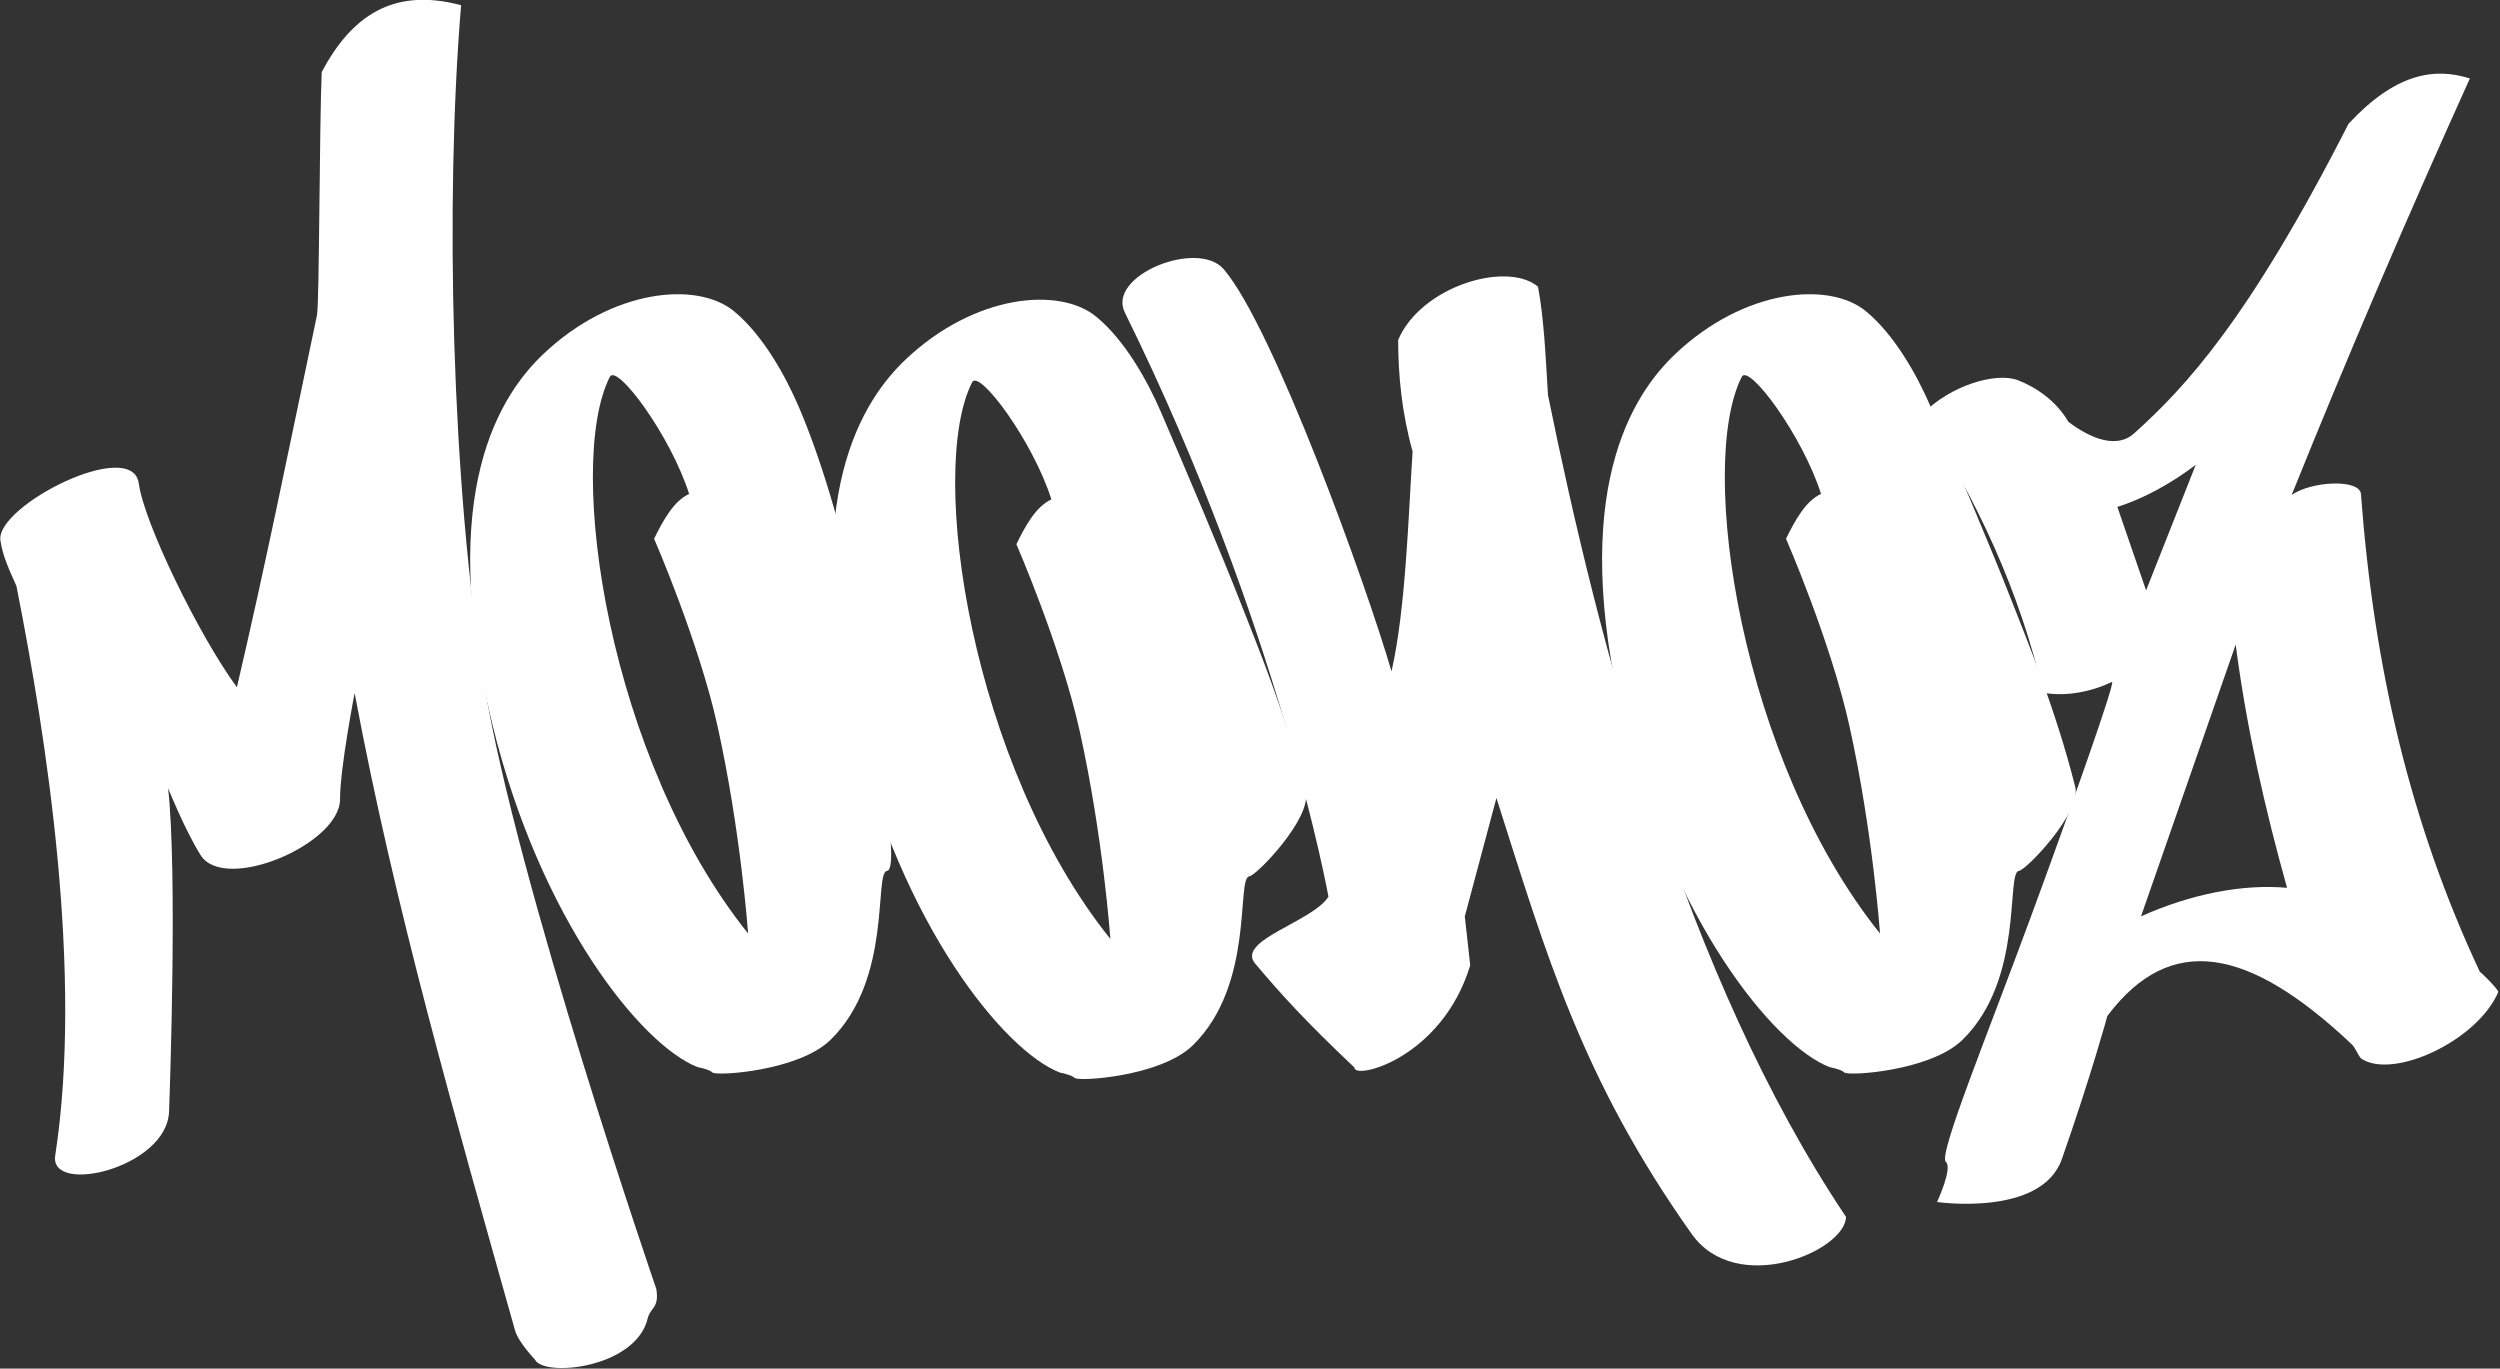 <?xml version="1.0" encoding="UTF-8" standalone="no"?>
<!DOCTYPE svg PUBLIC "-//W3C//DTD SVG 1.1//EN" "http://www.w3.org/Graphics/SVG/1.1/DTD/svg11.dtd">
<svg width="100%" height="100%" viewBox="0 0 5639 3087" version="1.1" xmlns="http://www.w3.org/2000/svg" xmlns:xlink="http://www.w3.org/1999/xlink" xml:space="preserve" xmlns:serif="http://www.serif.com/" style="fill-rule:evenodd;clip-rule:evenodd;stroke-linejoin:round;stroke-miterlimit:2;">
    <rect x="0" y="0" width="5639" height="3087" fill="#333333" stroke="none"/>
    <g transform="matrix(1,0,0,1,-60.394,-857.062)">
        <g transform="matrix(1.02,0,0,1.02,9.915,-286.022)">
            <g id="z" transform="matrix(0.996,0.088,-0.098,1.106,337.725,-831.394)">
                <path d="M4521.85,2790.38C4449.69,2591.87 4337.08,2418.12 4200.29,2259.46C4257.39,2195.9 4356.24,2162.13 4404.7,2174.68C4446.04,2185.4 4493.05,2208.69 4524.39,2248.61C4557.79,2267.33 4629.48,2300.38 4671.47,2259.62C4773.28,2160.82 4899.88,2017.58 5083.2,1607.96C5177.08,1499.3 5261.23,1480.77 5341.64,1496.83C5231.79,1779.52 5127.88,2065.24 5030.36,2354.24C5072.34,2322.94 5177.32,2310.41 5182.8,2340.46C5244.86,2680.78 5355.16,2984.38 5538.1,3267.65C5538.77,3266.28 5583.97,3300.36 5582.49,3304.41C5545.48,3405.49 5367.11,3497.2 5293.37,3460.23C5282.58,3450.81 5280.25,3441.03 5269.09,3433.1C5023.81,3258.91 4848.67,3242.64 4726.03,3420.26C4726.03,3420.26 4702.09,3540.54 4653.75,3712.11C4620.25,3830.97 4387.12,3819.25 4387.12,3819.25C4387.12,3819.25 4415.56,3748.68 4398.71,3738.13C4380.1,3726.47 4463.75,3484.66 4538.4,3236.15C4610.65,2995.59 4678.22,2757.21 4671.18,2756.76C4626.32,2780.35 4572.77,2794.22 4521.85,2790.38ZM4780.71,3216.8L4936.23,2660.96C4976.25,2824.76 5033.7,2983.74 5096.84,3134.58C4998.97,3134.33 4886.16,3163.57 4780.71,3216.8ZM4648.7,2408.69L4728.26,2569.21L4813.12,2311.48C4760.92,2353.82 4705.98,2386.93 4648.7,2408.69Z" style="fill:white;"/>
            </g>
            <g id="_0" serif:id="0" transform="matrix(1,0,0,1,2462.85,105.149)">
                <path d="M1632.26,3375.26C1507.84,3326.65 1283.88,3048.82 1178.35,2616.5C1052.3,2100.12 1199.04,1885.72 1291.47,1798.19C1443.65,1654.07 1631.75,1636.59 1713.28,1704.1C1776.18,1756.2 1825.85,1844.69 1856.3,1915.58C1909.67,2039.8 1987.94,2223.09 2034.07,2341.4C2064.59,2419.69 2131.8,2580.76 2175.7,2755.4C2189.99,2812.21 2067.14,2939.74 2051.48,2941.25C2021.68,2944.13 2064.12,3180.37 1926.42,3314.95C1855.54,3384.22 1673.64,3395.51 1665.2,3387.17C1658,3380.05 1632.26,3375.26 1632.26,3375.26ZM1613.61,2107.75C1579.59,2123.49 1556.31,2165.9 1536.2,2206.84C1536.2,2206.84 1635.14,2434.3 1676.53,2621.5C1728.23,2855.3 1744.06,3079.84 1744.06,3079.84C1436.82,2696.86 1338.67,2045.63 1438.25,1848.93C1453.74,1818.34 1572.82,1979.12 1613.61,2107.75Z" style="fill:white;"/>
            </g>
            <g transform="matrix(0.999,0.044,-0.044,0.999,180.196,-22.211)">
                <path d="M2649.48,1623.29C2763.93,1745.01 2994.44,2304.25 3059.31,2495.5C3084.68,2356.33 3081.51,2149.76 3084.48,2007.76C3056.61,1921.77 3045.4,1841.05 3041.71,1762.71C3086.29,1642.41 3273.26,1576.63 3345.42,1631.15C3361.31,1698.26 3368.56,1778.35 3378.08,1869.72C3513.88,2412.83 3735.57,3138.86 4116.57,3656.48C4117.8,3732.62 3882.14,3844.31 3777.14,3709.04C3518.37,3375.65 3429.44,3107.1 3303.4,2765L3245.06,3029.76L3261.79,3137.16C3208.19,3346.18 3016.14,3402.17 3016.12,3374.42C2901.23,3274.94 2846.24,3219.02 2786.6,3154.43C2740.83,3104.88 2909.76,3056.38 2941.89,2999.3C2941.89,2999.3 2809.02,2408.92 2435.16,1728.48C2391.32,1648.7 2588.89,1558.85 2649.48,1623.29Z" style="fill:white;"/>
            </g>
            <g id="_01" serif:id="0" transform="matrix(1,0,0,1,760.885,117.25)">
                <path d="M1632.26,3375.26C1507.84,3326.65 1283.88,3048.82 1178.35,2616.5C1052.3,2100.12 1199.04,1885.72 1291.47,1798.19C1443.65,1654.07 1631.75,1636.59 1713.28,1704.1C1776.18,1756.2 1825.85,1844.69 1856.3,1915.58C1909.67,2039.8 1987.94,2223.09 2034.07,2341.4C2064.59,2419.69 2131.8,2580.76 2175.7,2755.4C2189.99,2812.21 2067.14,2939.74 2051.48,2941.25C2021.68,2944.13 2064.12,3180.37 1926.42,3314.95C1855.54,3384.22 1673.64,3395.51 1665.2,3387.17C1658,3380.05 1632.26,3375.26 1632.26,3375.26ZM1613.61,2107.75C1579.59,2123.49 1556.31,2165.9 1536.2,2206.84C1536.2,2206.84 1635.14,2434.3 1676.53,2621.5C1728.23,2855.3 1744.06,3079.84 1744.06,3079.84C1436.82,2696.86 1338.67,2045.63 1438.25,1848.93C1453.74,1818.34 1572.82,1979.12 1613.61,2107.75Z" style="fill:white;"/>
            </g>
            <g id="_02" serif:id="0" transform="matrix(1,0,0,1,-40.244,105.149)">
                <path d="M1632.26,3375.26C1507.84,3326.65 1283.88,3048.82 1178.35,2616.5C1052.3,2100.12 1199.04,1885.72 1291.47,1798.19C1443.65,1654.07 1631.75,1636.59 1713.28,1704.1C1776.18,1756.2 1825.85,1844.69 1856.3,1915.58C1909.67,2039.8 1966.56,2234.79 1981.9,2356.43C1996.1,2469.04 2089.22,2937.61 2051.48,2941.25C2021.68,2944.13 2064.12,3180.37 1926.42,3314.95C1855.54,3384.22 1673.64,3395.51 1665.2,3387.17C1658,3380.05 1632.26,3375.26 1632.26,3375.26ZM1613.61,2107.75C1579.59,2123.49 1556.31,2165.9 1536.2,2206.84C1536.2,2206.84 1635.14,2434.3 1676.53,2621.5C1728.23,2855.3 1744.06,3079.84 1744.06,3079.84C1436.82,2696.86 1338.67,2045.63 1438.25,1848.93C1453.74,1818.34 1572.82,1979.12 1613.61,2107.75Z" style="fill:white;"/>
            </g>
            <g id="M" transform="matrix(1.034,0.043,-0.043,1.034,33.211,-152.896)">
                <path d="M287.354,3690.86C331.054,3300.01 231.822,2800.31 153.952,2478.64C137.946,2445.83 122.562,2418.07 115.744,2382.99C101.441,2309.41 388.453,2148.9 406.129,2248.95C420.879,2332.44 547.769,2567.82 633.634,2675.11C685.773,2400.74 721.585,2172.21 771.577,1873.73C775.724,1848.98 759.689,1463.7 760.135,1354.04C817.789,1233.86 903.358,1165.96 1051.71,1199.12C1034.4,1620.32 1074.16,2223.92 1160.71,2643.58C1248.71,3070.29 1582.6,3922.78 1582.6,3922.78C1590.69,3964.3 1571.56,3961.54 1566.68,3986.35C1545.61,4093.6 1350.43,4121.54 1329.65,4084.15C1328.93,4082.85 1292.84,4048.99 1284.44,4023.25C1137.61,3573.41 990.93,3134.64 885.5,2677C885.5,2677 860.834,2840.13 863.801,2904.63C868.244,3001.22 624.913,3116.23 570.74,3036.37C534.505,2982.95 495.777,2896.99 495.777,2896.99C522.732,3073.88 526.252,3527.56 526.479,3587.08C526.939,3707.72 277.699,3777.21 287.354,3690.86Z" style="fill:white;"/>
            </g>
        </g>
    </g>
</svg>
